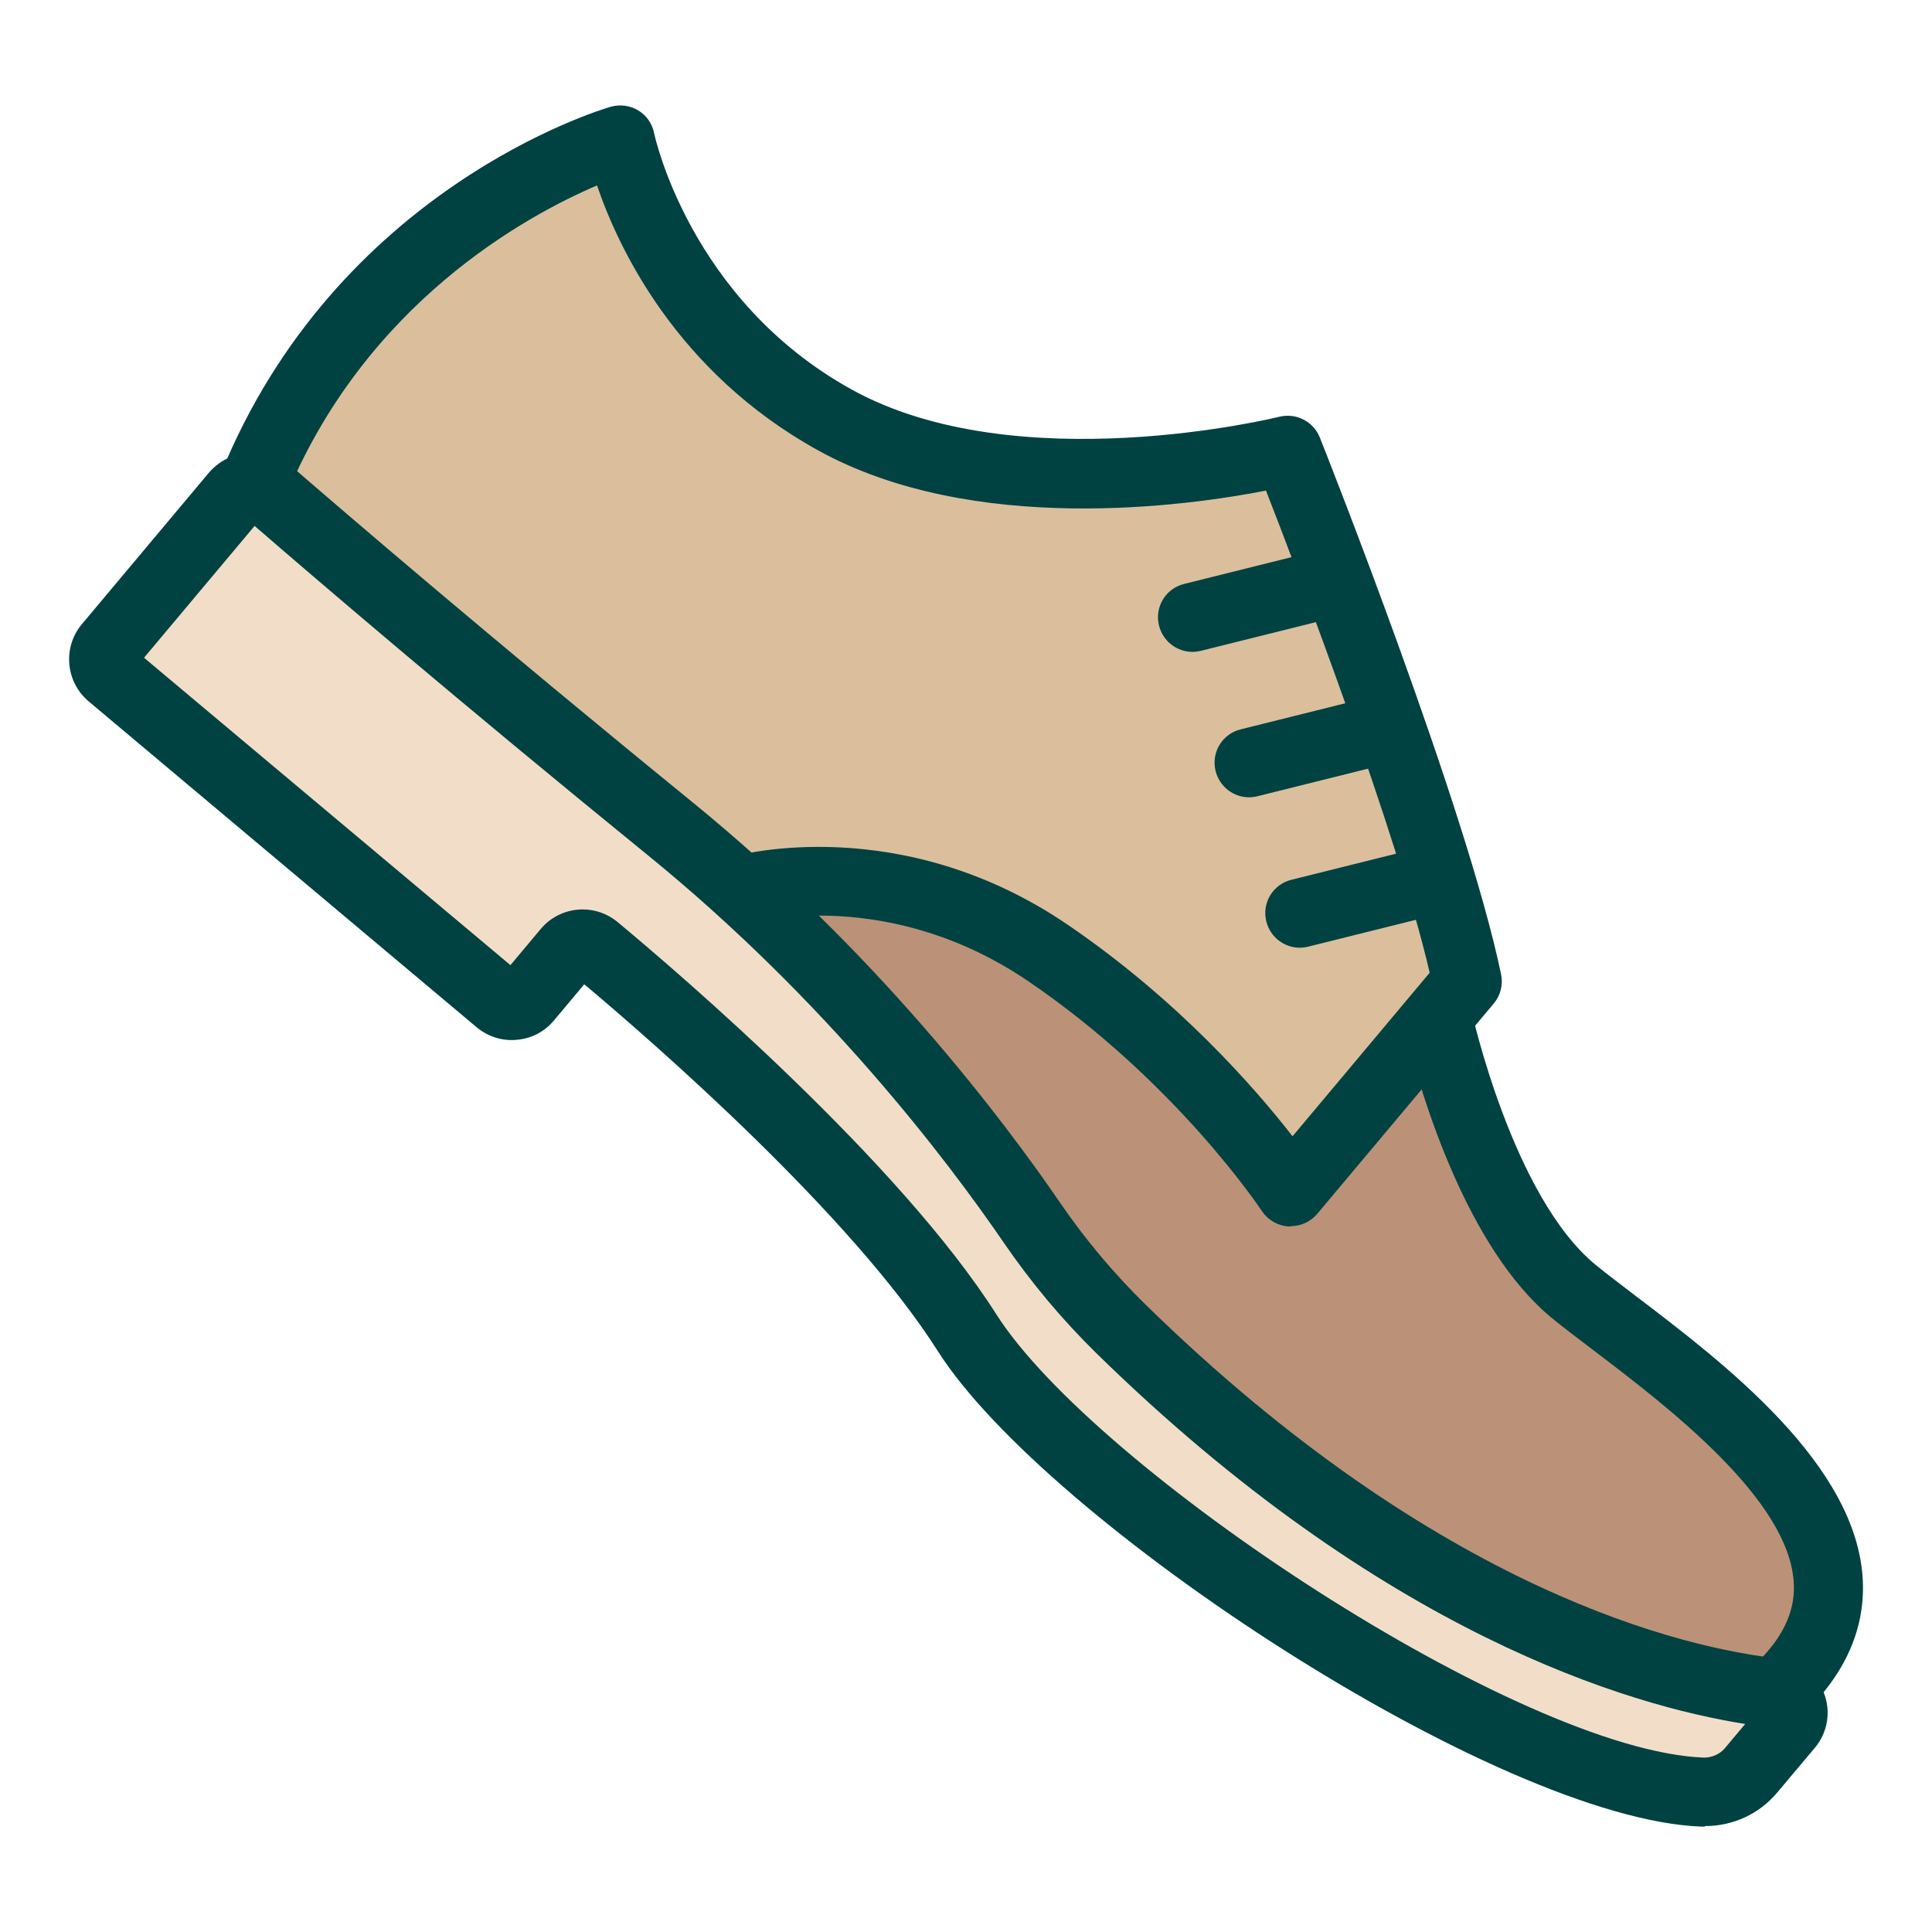 <?xml version="1.0" encoding="UTF-8"?>
<svg id="flatten_icons" data-name="flatten icons" xmlns="http://www.w3.org/2000/svg" viewBox="0 0 112 112">
  <defs>
    <style>
      .cls-1 {
        fill: none;
      }

      .cls-1, .cls-2, .cls-3, .cls-4, .cls-5 {
        stroke-width: 0px;
      }

      .cls-2 {
        fill: #f2dec8;
      }

      .cls-3 {
        fill: #dbbf9d;
      }

      .cls-4 {
        fill: #bb9278;
      }

      .cls-5 {
        fill: #004241;
      }
    </style>
  </defs>
  <g id="chaussure-cuir">
    <rect class="cls-1" width="112" height="112"/>
    <g>
      <g>
        <g>
          <path class="cls-4" d="m83.34,58.95s2.48,11.5,7.92,15.93,21.4,14.36,11.65,23.26c0,0-17.05-1-26.51-7.1-9.46-6.1-32.44-32.1-32.44-32.1l-9.44-8.01,15.33-5.81,33.48,13.82Z"/>
          <path class="cls-5" d="m102.91,100.15s-.08,0-.12,0c-.72-.04-17.68-1.1-27.47-7.41-9.37-6.04-30.91-30.26-32.76-32.35l-9.33-7.92c-.54-.46-.8-1.17-.68-1.86.12-.7.6-1.28,1.26-1.53l15.33-5.81c.48-.18,1-.17,1.47.02l33.49,13.82c.61.25,1.05.78,1.19,1.43.02.11,2.4,10.87,7.23,14.8.63.52,1.42,1.11,2.28,1.77,5.13,3.9,12.88,9.79,13.19,16.53.13,2.92-1.12,5.61-3.73,7.99-.37.34-.85.52-1.35.52ZM38.41,51.62l6.85,5.81c.07.06.14.13.21.2.23.26,22.9,25.86,32.02,31.74,7.72,4.98,21.15,6.42,24.67,6.71,1.3-1.38,1.9-2.78,1.83-4.27-.22-4.87-7.35-10.29-11.61-13.53-.91-.69-1.73-1.31-2.39-1.85-4.96-4.05-7.58-12.96-8.36-16.02l-31.81-13.12-11.42,4.33Z"/>
        </g>
        <g>
          <path class="cls-3" d="m14.66,28.24c6.41-15.82,21.3-20.12,21.3-20.12,0,0,2.05,10.47,12.44,16.23,10.39,5.75,26.25,1.77,26.25,1.77,0,0,8.42,21.18,10.41,30.8l-10.23,12.19s-5.02-7.7-14.05-13.85-17.83-3.67-17.83-3.67"/>
          <path class="cls-5" d="m74.83,71.1s-.08,0-.12,0c-.63-.04-1.21-.37-1.56-.9-.05-.07-4.94-7.46-13.5-13.29-8.09-5.52-15.84-3.48-16.17-3.39-1.06.29-2.16-.33-2.46-1.39-.29-1.06.32-2.16,1.38-2.46.4-.11,9.81-2.66,19.5,3.94,6.41,4.37,10.84,9.45,13.03,12.26l7.95-9.48c-1.88-8.1-7.59-23.08-9.49-27.95-4.54.89-16.98,2.64-25.98-2.34-8.18-4.53-11.56-11.71-12.8-15.35-4.03,1.72-13.49,6.81-18.12,18.24-.42,1.02-1.58,1.52-2.6,1.1-1.02-.42-1.52-1.58-1.1-2.6C19.5,10.96,34.75,6.38,35.4,6.19c.54-.15,1.12-.08,1.6.21.48.29.81.77.92,1.32.02.09,2.04,9.66,11.45,14.86,9.59,5.31,24.64,1.62,24.79,1.58.98-.24,1.98.27,2.35,1.2.35.87,8.5,21.46,10.51,31.13.12.6-.03,1.22-.43,1.69l-10.23,12.19c-.38.45-.94.71-1.53.71Z"/>
        </g>
        <g>
          <path class="cls-2" d="m13.11,29.33l-6.83,8.14c-.42.5-.35,1.24.15,1.66l22.5,18.88c.5.42,1.24.35,1.66-.15l2.29-2.73c.42-.5,1.16-.56,1.66-.15,3.48,2.9,16.08,13.67,21.54,22.27,6.01,9.46,31.42,26.22,42.64,26.63,1.08.04,2.11-.42,2.8-1.25l2.17-2.58c.6-.71.16-1.8-.76-1.9-5.47-.6-20.32-3.85-37.96-21.14-1.9-1.86-3.61-3.91-5.12-6.11-3.11-4.55-10.36-14.2-21-22.87-11.69-9.52-20.29-16.91-23.21-19.44-.6-.52-1.51-.45-2.02.16l-.49.58Z"/>
          <path class="cls-5" d="m98.83,105.89c-.07,0-.13,0-.2,0-11.82-.43-38-17.71-44.26-27.56-5-7.87-16.26-17.71-20.5-21.27l-1.76,2.1c-.54.65-1.31,1.05-2.16,1.12-.85.08-1.67-.19-2.32-.73L5.14,40.66c-1.34-1.13-1.52-3.14-.39-4.48l7.32-8.73c.59-.71,1.43-1.14,2.35-1.21s1.81.22,2.51.82c3.11,2.69,11.59,9.98,23.16,19.4,10.71,8.72,18,18.34,21.39,23.3,1.44,2.1,3.08,4.05,4.87,5.81,17.16,16.81,31.44,19.99,36.78,20.58,1.16.13,2.15.88,2.59,1.96.44,1.08.24,2.32-.51,3.21l-2.17,2.58c-1.05,1.26-2.58,1.96-4.2,1.96ZM33.77,52.72c.72,0,1.44.24,2.03.73,3.74,3.11,16.36,13.94,21.95,22.73,5.7,8.97,30.36,25.32,41.03,25.71.44,0,.9-.18,1.2-.53l1.19-1.42c-6.65-1.05-20.98-5.2-37.61-21.49-1.98-1.94-3.78-4.09-5.37-6.41-3.27-4.78-10.3-14.05-20.62-22.45-11.11-9.04-19.38-16.13-22.81-19.1l-.11.13h0s-6.3,7.51-6.3,7.51l21.24,17.82,1.76-2.1c.63-.75,1.53-1.13,2.44-1.13ZM13.11,29.33h0,0Z"/>
        </g>
      </g>
      <path class="cls-5" d="m69.13,37.79c-.9,0-1.71-.61-1.94-1.52-.27-1.07.38-2.16,1.46-2.42l7.98-1.99c1.07-.26,2.16.39,2.42,1.46.27,1.07-.38,2.16-1.46,2.42l-7.98,1.99c-.16.04-.33.06-.49.06Z"/>
      <path class="cls-5" d="m72.41,46.22c-.9,0-1.71-.61-1.94-1.52-.27-1.07.38-2.16,1.46-2.42l7.98-1.99c1.07-.27,2.16.39,2.42,1.46.27,1.07-.38,2.16-1.46,2.42l-7.98,1.99c-.16.04-.33.06-.49.06Z"/>
      <path class="cls-5" d="m75.35,54.94c-.9,0-1.71-.61-1.94-1.52-.27-1.07.38-2.16,1.46-2.42l7.98-1.99c1.07-.27,2.16.39,2.42,1.46.27,1.07-.38,2.16-1.46,2.42l-7.98,1.99c-.16.04-.33.06-.49.06Z"/>
    </g>
  </g>
</svg>